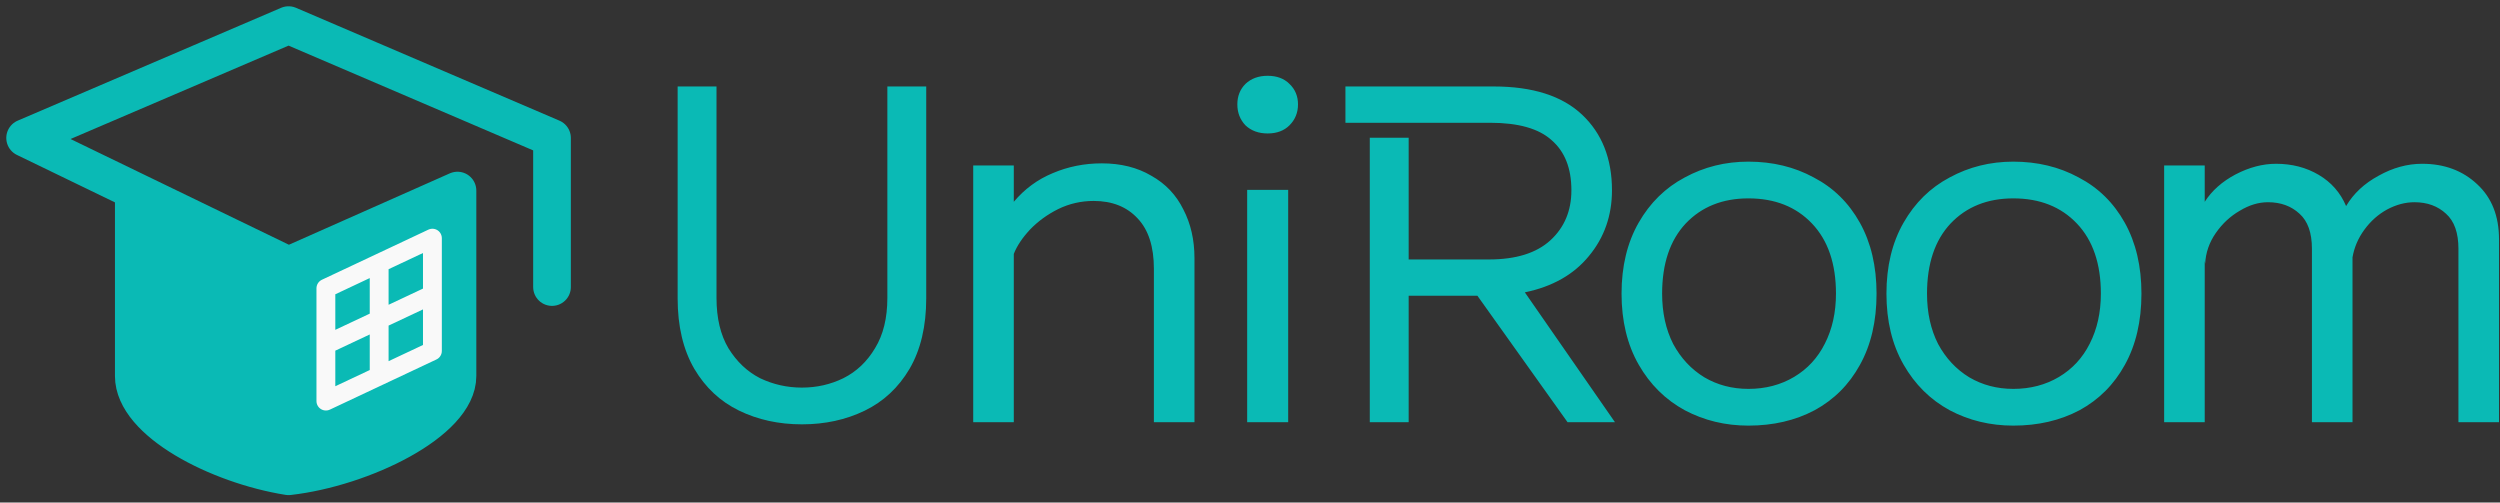 <svg width="199" height="40" viewBox="0 0 199 40" fill="none" xmlns="http://www.w3.org/2000/svg">
<rect x="0" y="0" width="199" height="40" fill="#333333" stroke="none"/>
<path d="M10.65 15.17L16.81 18.153L22.97 21.135L36.415 15.17V29.931C36.415 33.582 28.842 37.242 22.97 37.911C17.367 37.019 10.65 33.582 10.65 29.931V15.17Z" fill="#0ABAB5"/>
<path d="M43.94 22.848V10.982L22.97 2L2 10.982L22.97 21.135M22.97 21.135L36.415 15.17V29.931C36.415 33.582 28.842 37.242 22.97 37.911C17.367 37.019 10.65 33.582 10.65 29.931V15.17L16.81 18.153L22.97 21.135Z" stroke="#0ABAB5" stroke-width="3" stroke-miterlimit="1.414" stroke-linecap="round" stroke-linejoin="round"/>
<path d="M30.181 29.931L34.42 27.936V23.447M30.181 29.931L25.941 31.926V27.437M30.181 29.931V20.953M34.42 23.447V18.958L30.181 20.953M34.42 23.447L25.941 27.437M25.941 27.437V22.948L30.181 20.953" stroke="#F9F9F9" stroke-width="1.5" stroke-linejoin="round"/>
<path d="M63.834 33.777C61.998 33.777 60.332 33.414 58.836 32.689C57.34 31.963 56.15 30.853 55.266 29.357C54.382 27.838 53.94 25.968 53.94 23.747V6.883H57.034V23.713C57.034 25.322 57.351 26.659 57.986 27.725C58.643 28.79 59.482 29.583 60.502 30.105C61.545 30.603 62.655 30.853 63.834 30.853C65.013 30.853 66.112 30.603 67.132 30.105C68.175 29.583 69.013 28.79 69.648 27.725C70.305 26.659 70.634 25.322 70.634 23.713V6.883H73.728V23.747C73.728 25.968 73.286 27.838 72.402 29.357C71.518 30.853 70.328 31.963 68.832 32.689C67.336 33.414 65.67 33.777 63.834 33.777ZM91.85 33.607V21.401C91.85 19.633 91.419 18.295 90.558 17.389C89.697 16.459 88.529 15.995 87.056 15.995C86.059 15.995 85.118 16.21 84.234 16.641C83.373 17.071 82.625 17.615 81.99 18.273C81.378 18.93 80.947 19.576 80.698 20.211V33.607H77.468V13.173H80.698V16.063C81.559 15.043 82.591 14.283 83.792 13.785C85.016 13.263 86.319 13.003 87.702 13.003C89.221 13.003 90.535 13.331 91.646 13.989C92.779 14.623 93.629 15.519 94.196 16.675C94.785 17.808 95.08 19.1 95.08 20.551V33.607H91.85ZM102.539 33.607H99.275V15.111H102.539V33.607ZM103.321 8.311C103.321 8.968 103.095 9.523 102.641 9.977C102.211 10.407 101.633 10.623 100.907 10.623C100.182 10.623 99.593 10.407 99.139 9.977C98.709 9.523 98.493 8.968 98.493 8.311C98.493 7.653 98.709 7.109 99.139 6.679C99.593 6.248 100.182 6.033 100.907 6.033C101.633 6.033 102.211 6.248 102.641 6.679C103.095 7.109 103.321 7.653 103.321 8.311ZM118.521 20.653C120.674 20.653 122.306 20.143 123.417 19.123C124.527 18.103 125.083 16.777 125.083 15.145C125.083 13.399 124.561 12.073 123.519 11.167C122.499 10.237 120.867 9.773 118.623 9.773H107.097V6.883H118.895C122 6.883 124.346 7.631 125.933 9.127C127.519 10.623 128.313 12.629 128.313 15.145C128.313 17.162 127.701 18.907 126.477 20.381C125.275 21.854 123.575 22.817 121.377 23.271L128.551 33.607H124.777L117.603 23.543H112.129V33.607H109.035V10.963H112.129V20.653H118.521ZM129.075 23.373C129.075 21.197 129.529 19.315 130.435 17.729C131.342 16.142 132.566 14.941 134.107 14.125C135.649 13.286 137.337 12.867 139.173 12.867C141.1 12.867 142.834 13.286 144.375 14.125C145.939 14.941 147.163 16.142 148.047 17.729C148.931 19.315 149.373 21.197 149.373 23.373C149.373 25.571 148.931 27.464 148.047 29.051C147.186 30.615 145.985 31.816 144.443 32.655C142.902 33.471 141.145 33.879 139.173 33.879C137.337 33.879 135.649 33.471 134.107 32.655C132.566 31.816 131.342 30.603 130.435 29.017C129.529 27.43 129.075 25.549 129.075 23.373ZM132.305 23.373C132.305 24.891 132.6 26.229 133.189 27.385C133.801 28.518 134.629 29.402 135.671 30.037C136.714 30.649 137.881 30.955 139.173 30.955C140.533 30.955 141.746 30.637 142.811 30.003C143.877 29.368 144.693 28.484 145.259 27.351C145.849 26.195 146.143 24.869 146.143 23.373C146.143 20.993 145.509 19.134 144.239 17.797C142.97 16.459 141.281 15.791 139.173 15.791C137.111 15.791 135.445 16.459 134.175 17.797C132.929 19.134 132.305 20.993 132.305 23.373ZM150.161 23.373C150.161 21.197 150.614 19.315 151.521 17.729C152.427 16.142 153.651 14.941 155.193 14.125C156.734 13.286 158.423 12.867 160.259 12.867C162.185 12.867 163.919 13.286 165.461 14.125C167.025 14.941 168.249 16.142 169.133 17.729C170.017 19.315 170.459 21.197 170.459 23.373C170.459 25.571 170.017 27.464 169.133 29.051C168.271 30.615 167.07 31.816 165.529 32.655C163.987 33.471 162.231 33.879 160.259 33.879C158.423 33.879 156.734 33.471 155.193 32.655C153.651 31.816 152.427 30.603 151.521 29.017C150.614 27.43 150.161 25.549 150.161 23.373ZM153.391 23.373C153.391 24.891 153.685 26.229 154.275 27.385C154.887 28.518 155.714 29.402 156.757 30.037C157.799 30.649 158.967 30.955 160.259 30.955C161.619 30.955 162.831 30.637 163.897 30.003C164.962 29.368 165.778 28.484 166.345 27.351C166.934 26.195 167.229 24.869 167.229 23.373C167.229 20.993 166.594 19.134 165.325 17.797C164.055 16.459 162.367 15.791 160.259 15.791C158.196 15.791 156.53 16.459 155.261 17.797C154.014 19.134 153.391 20.993 153.391 23.373ZM195.692 33.607V19.803C195.692 18.533 195.363 17.604 194.706 17.015C194.049 16.403 193.21 16.097 192.19 16.097C191.465 16.097 190.739 16.289 190.014 16.675C189.311 17.06 188.711 17.593 188.212 18.273C187.713 18.953 187.396 19.689 187.26 20.483V33.607H184.03V19.803C184.03 18.533 183.701 17.604 183.044 17.015C182.387 16.403 181.548 16.097 180.528 16.097C179.78 16.097 179.032 16.323 178.284 16.777C177.536 17.207 176.901 17.797 176.38 18.545C175.859 19.293 175.575 20.109 175.53 20.993L175.496 20.755V33.607H172.266V13.173H175.496V16.063C176.063 15.179 176.879 14.453 177.944 13.887C179.032 13.32 180.109 13.037 181.174 13.037C182.443 13.037 183.577 13.331 184.574 13.921C185.571 14.51 186.297 15.337 186.75 16.403C187.339 15.405 188.201 14.601 189.334 13.989C190.467 13.354 191.623 13.037 192.802 13.037C194.57 13.037 196.032 13.581 197.188 14.669C198.344 15.734 198.922 17.196 198.922 19.055V33.607H195.692Z" fill="#0ABAB5"/>
</svg>
